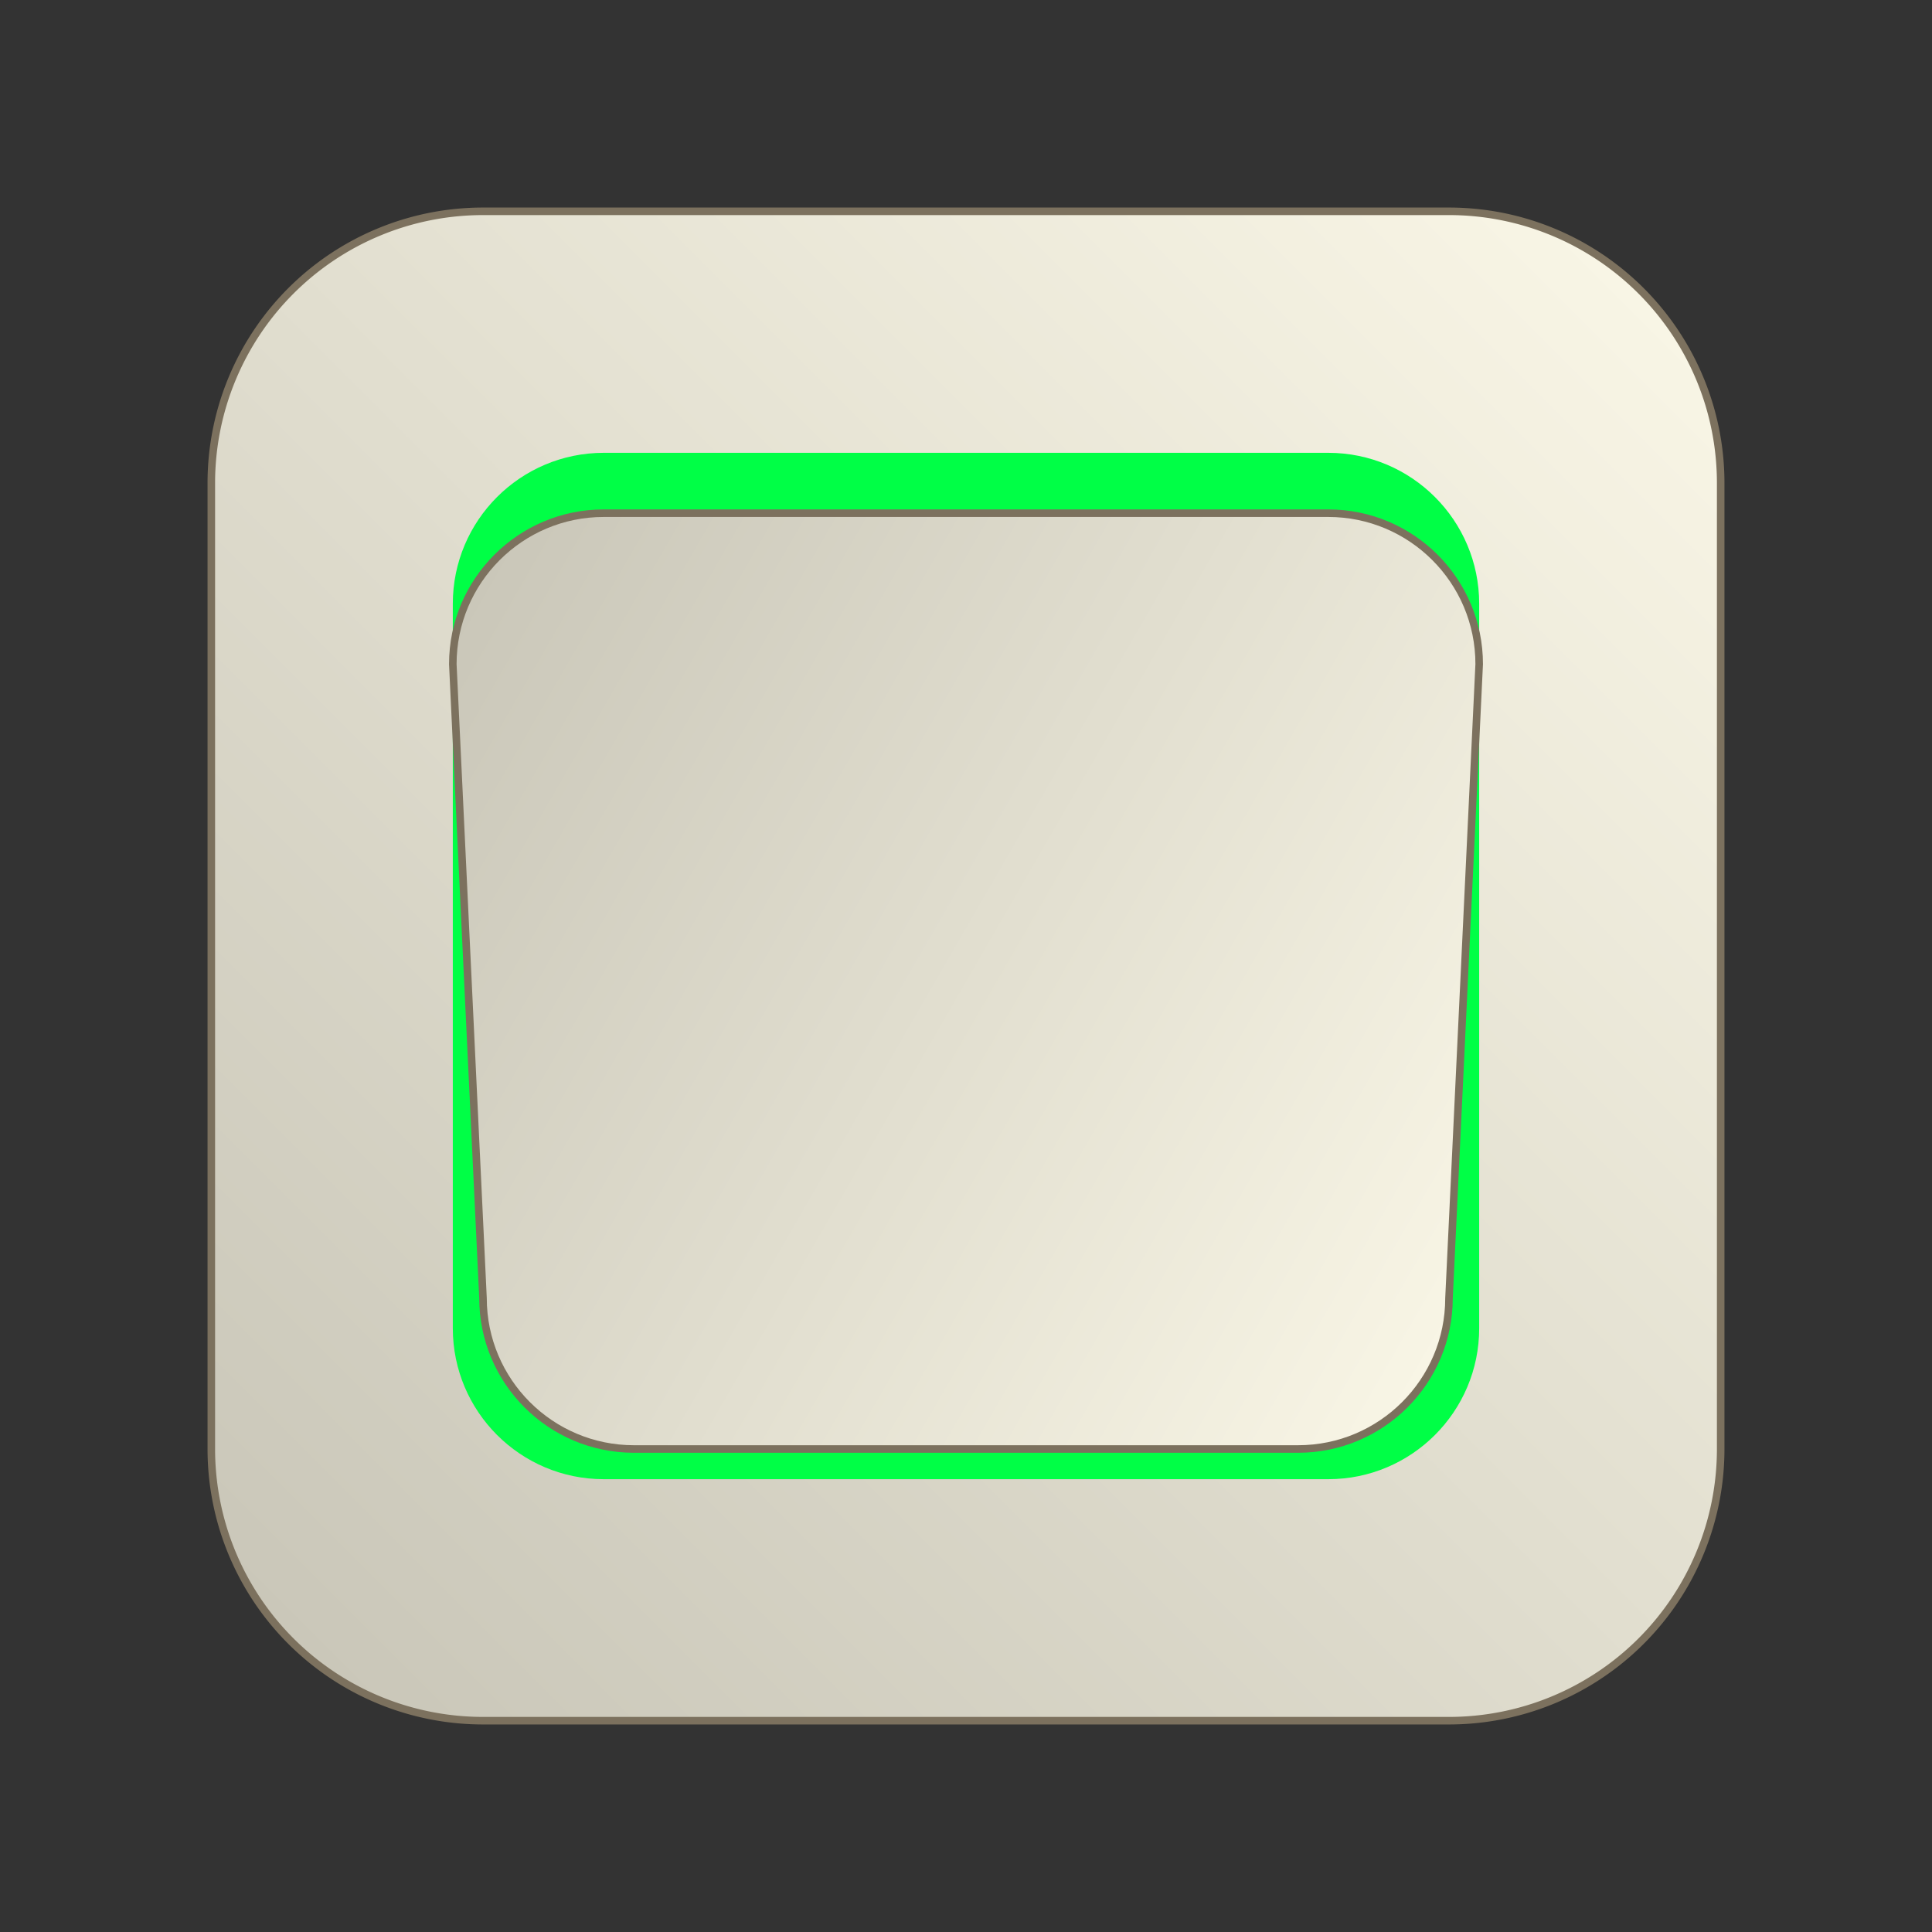 <svg xmlns="http://www.w3.org/2000/svg" xmlns:xlink="http://www.w3.org/1999/xlink" viewBox="0 0 64 64"><rect x="0" y="0" width="64" height="64" fill="#333333" stroke="none"/><defs><linearGradient id="a" gradientUnits="userSpaceOnUse" x1="54.364" y1="9.636" x2="9.636" y2="54.364"><stop stop-color="#f8f5e5"/><stop offset="1" stop-color="#cac7b9"/></linearGradient><linearGradient id="b" gradientUnits="userSpaceOnUse" x1="49.252" y1="42.172" x2="14.248" y2="21.962" xlink:href="#a"/></defs><path d="M16 7h32a9 9 0 019 9v32a9 9 0 01-9 9H16a9 9 0 01-9-9V16a9 9 0 019-9z" fill="url(#a)" stroke-miterlimit="10" stroke="#7c715e" stroke-width=".25"/><path d="M44 49H20c-2.76 0-5-2.24-5-5V20c0-2.76 2.24-5 5-5h24c2.76 0 5 2.24 5 5v24c0 2.76-2.24 5-5 5" fill="#00ff46"/><path d="M20 17h24c2.76 0 5 2.24 5 5l-1 21c0 2.76-2.24 5-5 5H21c-2.76 0-5-2.24-5-5l-1-21c0-2.76 2.24-5 5-5z" fill="url(#b)" stroke-miterlimit="10" stroke="#7c715e" stroke-width=".25"/></svg>